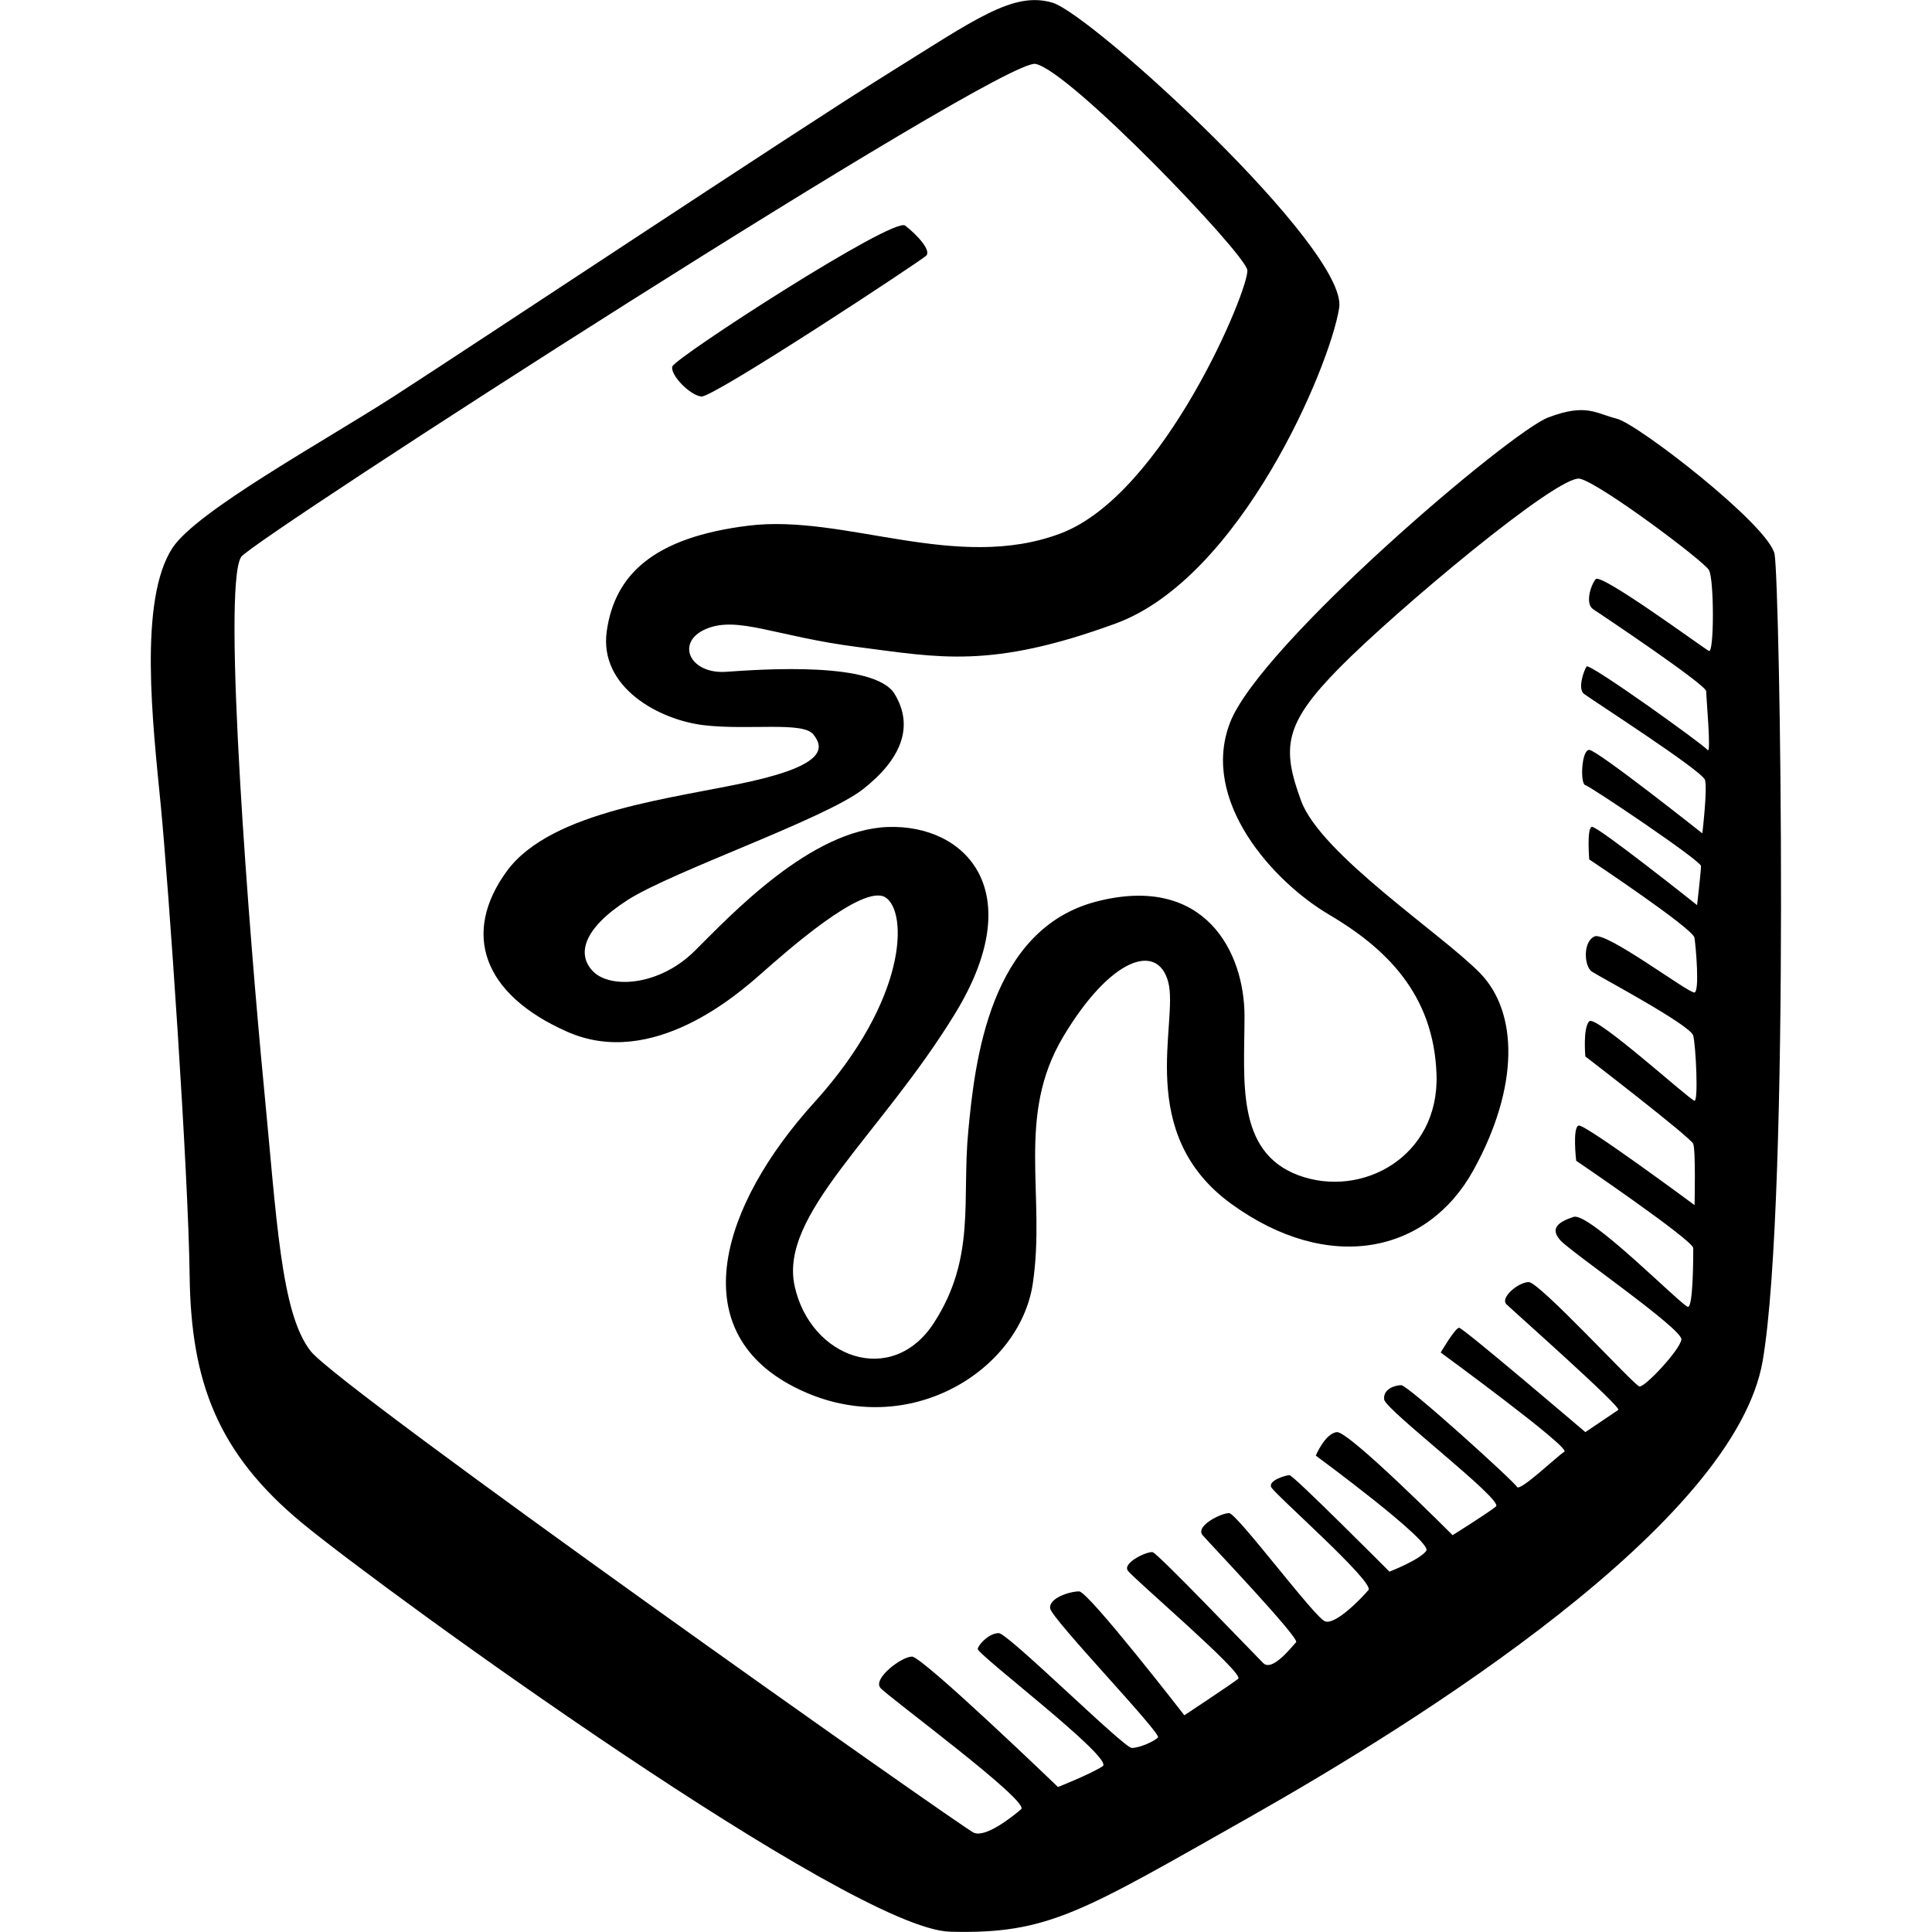 <svg xmlns="http://www.w3.org/2000/svg" width="64" height="64" viewBox="0 0 64 64"><path d="M58.787 18.364c-.174-.95-4.53-4.32-5.228-4.494-.7-.173-1.004-.52-2.268-.043-1.264.475-9.542 7.518-10.544 10.11-1.003 2.594 1.437 5.273 3.267 6.353 1.83 1.08 3.486 2.593 3.573 5.315.087 2.722-2.483 4.105-4.575 3.327-2.09-.778-1.786-3.154-1.786-5.272 0-2.117-1.308-4.71-4.88-3.802s-4.053 5.315-4.27 7.605c-.22 2.29.26 4.19-1.134 6.352-1.394 2.16-4.096 1.167-4.618-1.21-.523-2.376 2.832-4.97 5.315-9.03 2.483-4.063.35-6.267-2.222-6.18-2.57.086-5.227 2.938-6.404 4.105-1.176 1.167-2.788 1.253-3.355.69-.566-.56-.35-1.425 1.133-2.376 1.48-.95 6.535-2.68 7.8-3.673 1.263-.992 1.698-2.072 1.045-3.152-.655-1.08-4.358-.82-5.578-.735-1.22.087-1.7-.994-.654-1.426 1.046-.432 2.31.26 5.01.605 2.702.347 4.402.735 8.54-.777 4.14-1.512 7.103-8.512 7.408-10.457.305-1.944-8.19-9.722-9.498-10.11s-2.57.56-5.49 2.375c-2.92 1.816-13.986 9.162-16.34 10.674-2.352 1.512-6.52 3.794-7.32 5.012-1.132 1.727-.653 5.832-.39 8.51.26 2.68.914 12.1.958 15.6s.915 5.877 3.747 8.21c2.835 2.33 18.173 13.434 21.44 13.52 3.267.088 4.356-.647 9.933-3.8 5.577-3.155 16.077-9.723 16.992-15.125.915-5.4.567-25.75.392-26.7zm-2.178 3.198c-.176-.087-3.575-2.593-3.75-2.377s-.35.82-.086.994c.26.17 3.747 2.504 3.747 2.72 0 .216.175 2.117.045 1.944s-3.92-2.895-4.008-2.765c-.087.13-.305.733-.087.906.22.173 3.922 2.55 4.01 2.852.086.3-.088 1.77-.088 1.77s-3.486-2.765-3.747-2.765c-.26 0-.305 1.124-.13 1.167.173.043 3.833 2.506 3.833 2.68 0 .172-.13 1.295-.13 1.295s-3.312-2.636-3.487-2.593c-.172.043-.085 1.08-.085 1.08s3.442 2.29 3.486 2.593c.045.303.175 1.772 0 1.815s-2.92-2.03-3.31-1.858c-.392.173-.35.994-.087 1.167.26.173 3.268 1.772 3.355 2.117.087.346.174 2.16.044 2.16s-3.267-2.85-3.485-2.635c-.22.216-.132 1.167-.132 1.167s3.486 2.68 3.573 2.894c.087.216.044 2.03.044 2.03s-3.616-2.678-3.834-2.635c-.218.042-.087 1.166-.087 1.166s3.878 2.636 3.878 2.895 0 1.945-.174 1.945-3.268-3.154-3.79-2.98c-.524.172-.785.388-.437.777.35.39 4.052 2.938 4.008 3.284s-1.22 1.6-1.394 1.556c-.173-.043-3.31-3.457-3.66-3.457s-.96.52-.74.735c.218.217 3.834 3.414 3.703 3.5l-1.09.735s-4.05-3.457-4.182-3.457c-.13 0-.61.82-.61.82s4.314 3.155 4.097 3.285c-.218.13-1.48 1.34-1.57 1.167-.086-.173-3.615-3.37-3.833-3.37s-.61.13-.566.475c.044.346 3.965 3.327 3.703 3.543-.26.216-1.437.95-1.437.95s-3.442-3.456-3.834-3.413-.698.778-.698.778 3.88 2.852 3.66 3.154c-.217.302-1.22.69-1.22.69s-3.18-3.196-3.31-3.196-.697.175-.61.39c.087.217 3.442 3.155 3.224 3.415-.218.26-1.09 1.167-1.438 1.037-.35-.13-2.92-3.586-3.18-3.586-.262 0-1.134.432-.872.735.26.3 3.224 3.413 3.094 3.543-.13.13-.784.994-1.09.69-.304-.302-3.485-3.63-3.66-3.672-.173-.042-1 .347-.827.606.175.26 3.88 3.413 3.66 3.586-.217.174-1.785 1.21-1.785 1.21s-3.18-4.104-3.486-4.104-1.003.216-.96.562c.044.346 3.703 4.148 3.573 4.278s-.61.346-.87.346-4.1-3.804-4.405-3.804c-.304 0-.653.346-.696.52-.044.172 4.53 3.63 4.14 3.888s-1.482.69-1.482.69-4.488-4.32-4.836-4.32c-.35 0-1.307.734-1.046 1.037.26.302 4.967 3.76 4.662 4.02-.305.258-1.176.95-1.57.777-.39-.173-20.956-14.69-21.958-15.944-1.002-1.253-1.133-4.407-1.57-8.9-.434-4.498-1.392-16.424-.74-17.418C8.36 17.884 33.17 1.9 34.302 2.117c1.134.216 6.93 6.265 7.016 6.827.087.562-2.745 7.432-6.187 8.728-3.442 1.296-7.145-.648-10.326-.26-3.18.39-4.444 1.643-4.706 3.5-.26 1.86 1.743 2.94 3.224 3.112 1.482.173 3.27-.13 3.617.302.35.432.435.994-2.05 1.556s-6.623.95-8.104 2.98c-1.48 2.032-.828 4.063 2.004 5.316 2.83 1.253 5.663-1.253 6.447-1.944.784-.69 3.355-2.98 4.096-2.506.74.475.74 3.37-2.353 6.784s-4.357 7.52-.697 9.42c3.66 1.9 7.494-.475 7.93-3.414.436-2.938-.566-5.53 1.002-8.167 1.57-2.634 3.137-3.152 3.486-1.813s-1.13 5.012 2.093 7.346c3.224 2.333 6.492 1.642 8.017-1.123 1.524-2.767 1.48-5.23.217-6.526-1.264-1.296-5.272-3.932-5.926-5.704-.652-1.772-.564-2.55 1.266-4.407 1.83-1.858 7.276-6.438 7.973-6.265.696.173 4.095 2.722 4.27 3.025.174.302.174 2.765 0 2.68zm-33.377-8.426c.392.043 7.276-4.494 7.45-4.667.174-.175-.305-.693-.697-.996s-7.613 4.37-7.712 4.667c-.086.26.567.95.96.996z"/></svg>